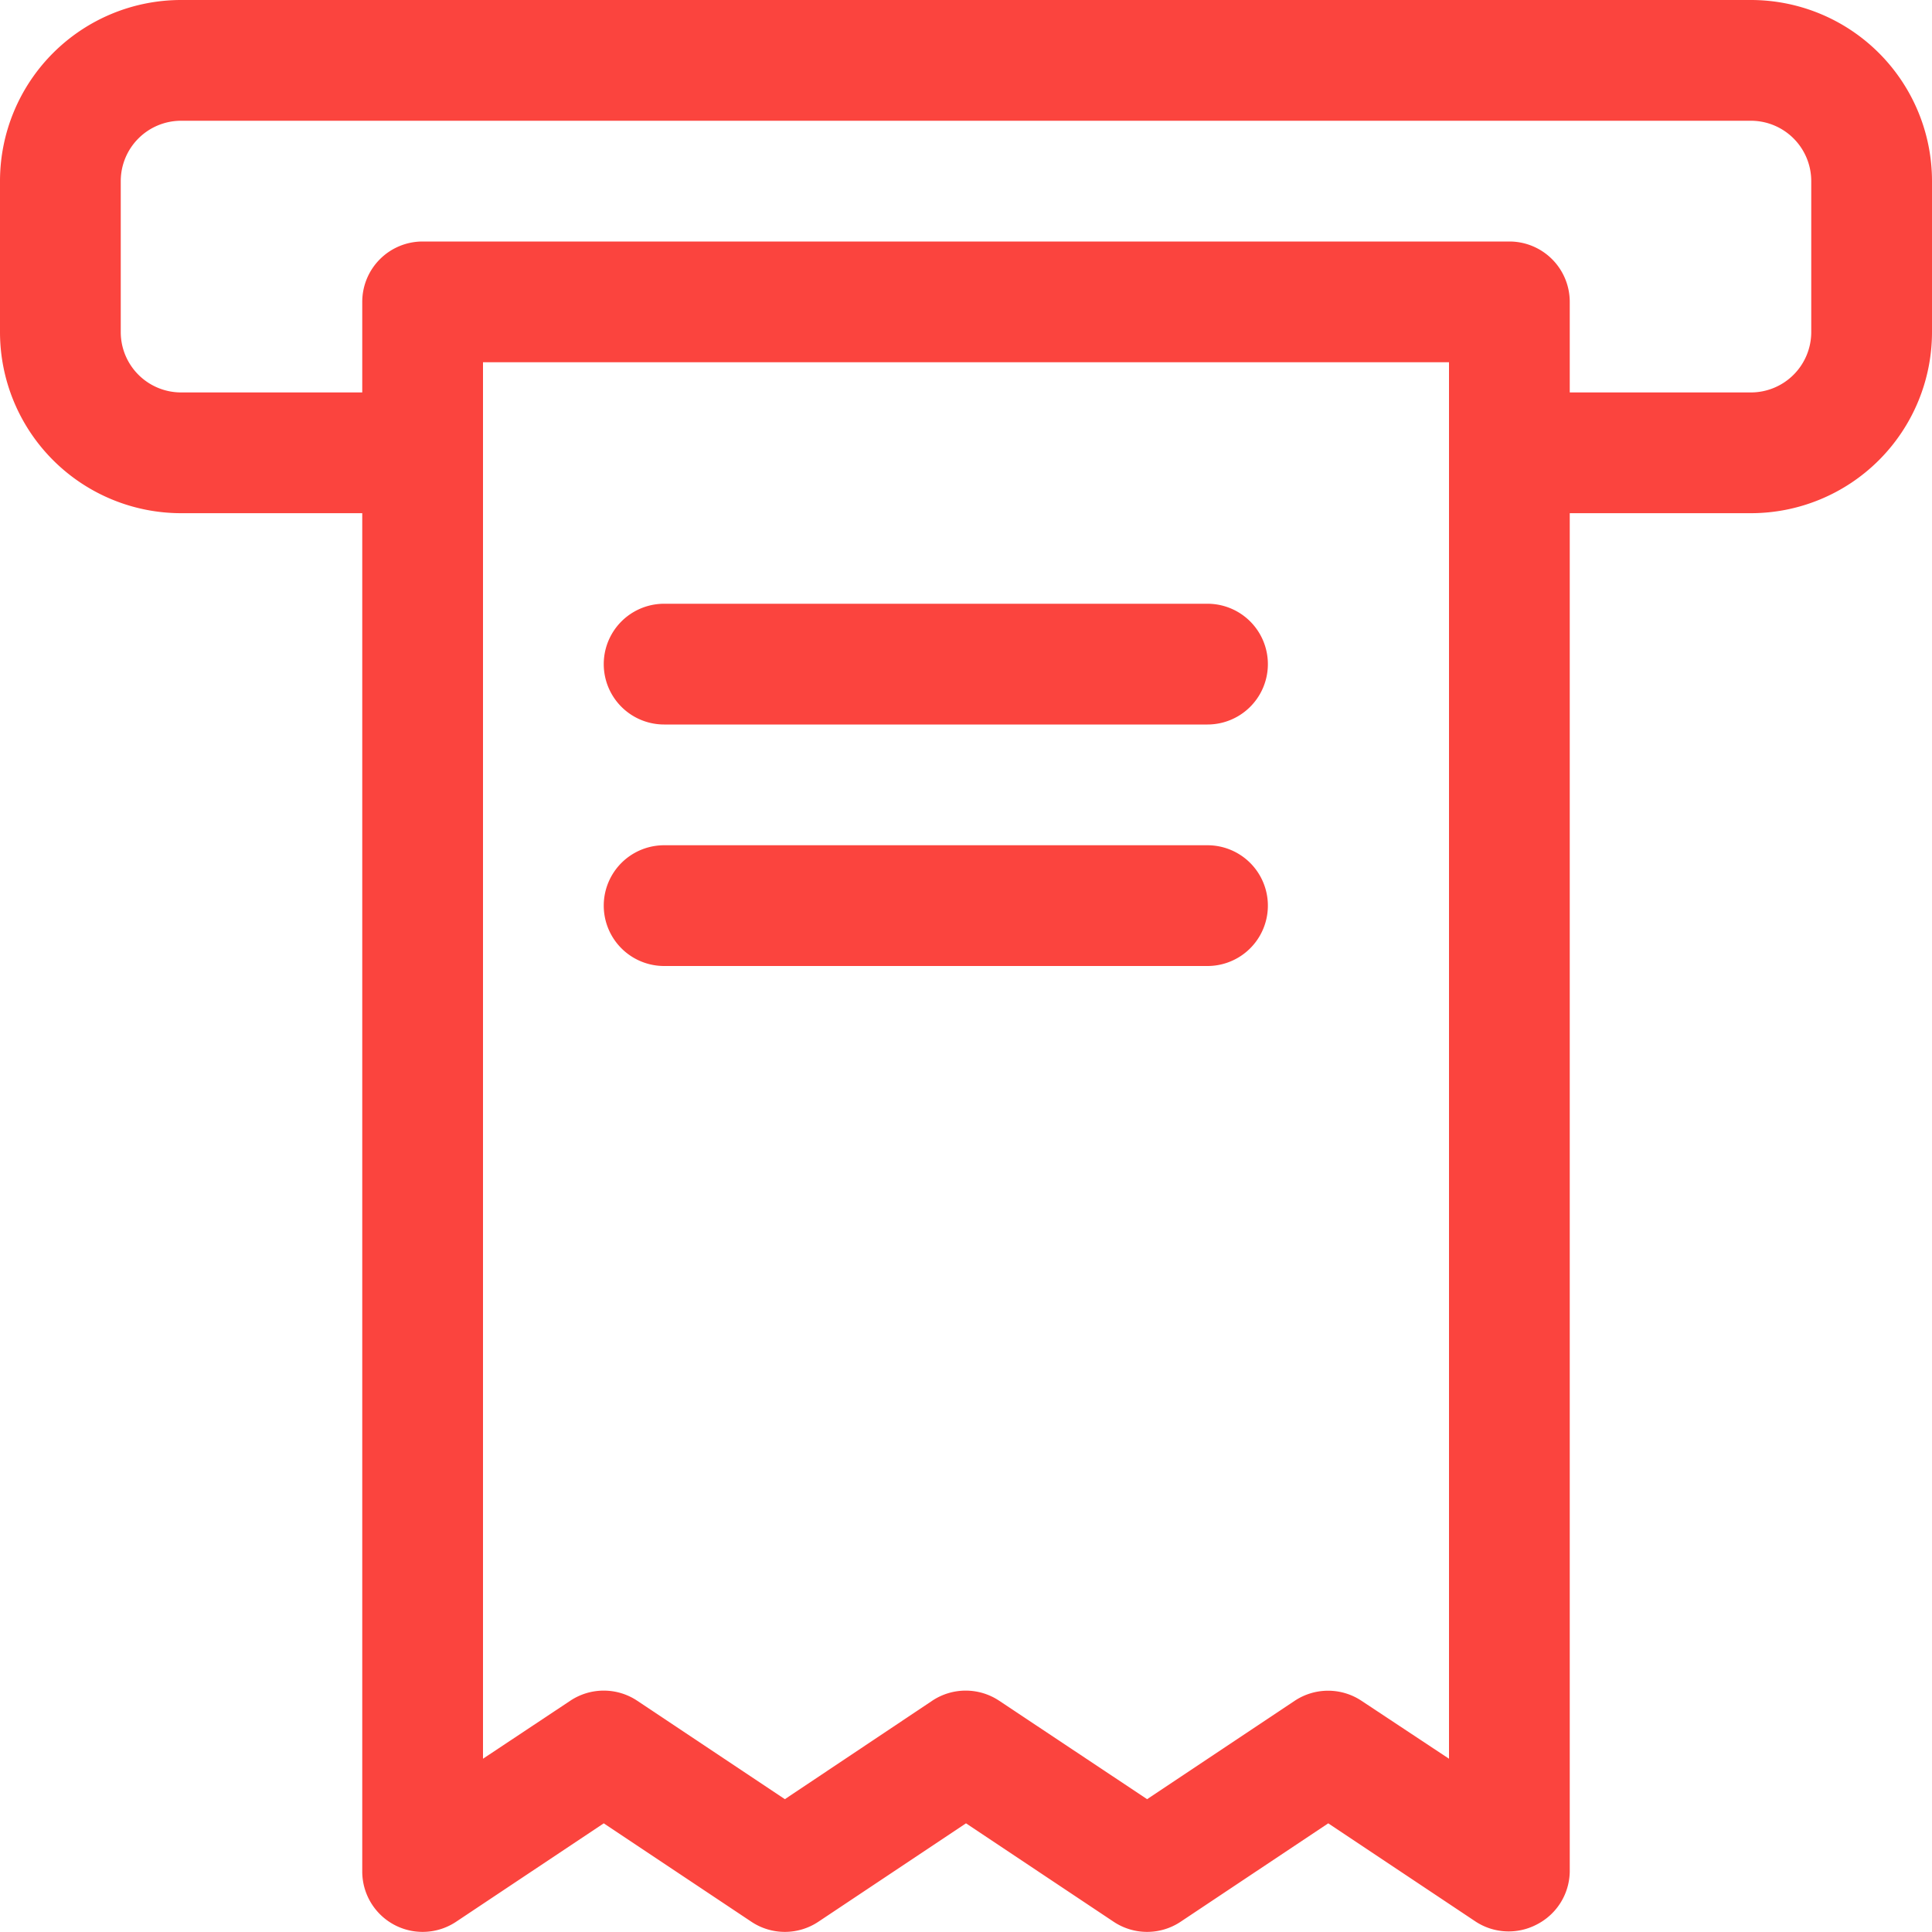 <svg xmlns="http://www.w3.org/2000/svg" version="1.1" xmlns:xlink="http://www.w3.org/1999/xlink" xmlns:svgjs="http://svgjs.com/svgjs" width="40" height="40" x="0" y="0" viewBox="0 0 64 64" style="enable-background:new 0 0 512 512" xml:space="preserve"><g><path xmlns="http://www.w3.org/2000/svg" d="M58,0H6A6,6,0,0,0,0,6v5a6,6,0,0,0,6,6h6V62a2,2,0,0,0,3.11,1.66L20,60.4l4.89,3.26a2,2,0,0,0,2.22,0L32,60.4l4.89,3.26a2,2,0,0,0,2.22,0L44,60.4l4.89,3.26a2,2,0,0,0,2,.1A2,2,0,0,0,52,62V17h6a6,6,0,0,0,6-6V6A6,6,0,0,0,58,0ZM48,58.26l-2.9-1.92a2,2,0,0,0-2.21,0L38,59.6,33.1,56.34a2,2,0,0,0-2.22,0L26,59.6l-4.89-3.26a2,2,0,0,0-2.22,0L16,58.26V12H48ZM60,11a2,2,0,0,1-2,2H52V10a2,2,0,0,0-2-2H14a2,2,0,0,0-2,2v3H6a2,2,0,0,1-2-2V6A2,2,0,0,1,6,4H58a2,2,0,0,1,2,2Z" fill="#fb443e" data-original="#000000"/><path xmlns="http://www.w3.org/2000/svg" d="M40,20H22a2,2,0,0,0,0,4H40a2,2,0,0,0,0-4Z" fill="#fb443e" data-original="#000000" class=""/><path xmlns="http://www.w3.org/2000/svg" d="M40,28H22a2,2,0,0,0,0,4H40a2,2,0,0,0,0-4Z" fill="#fb443e" data-original="#000000"/></g> </svg>